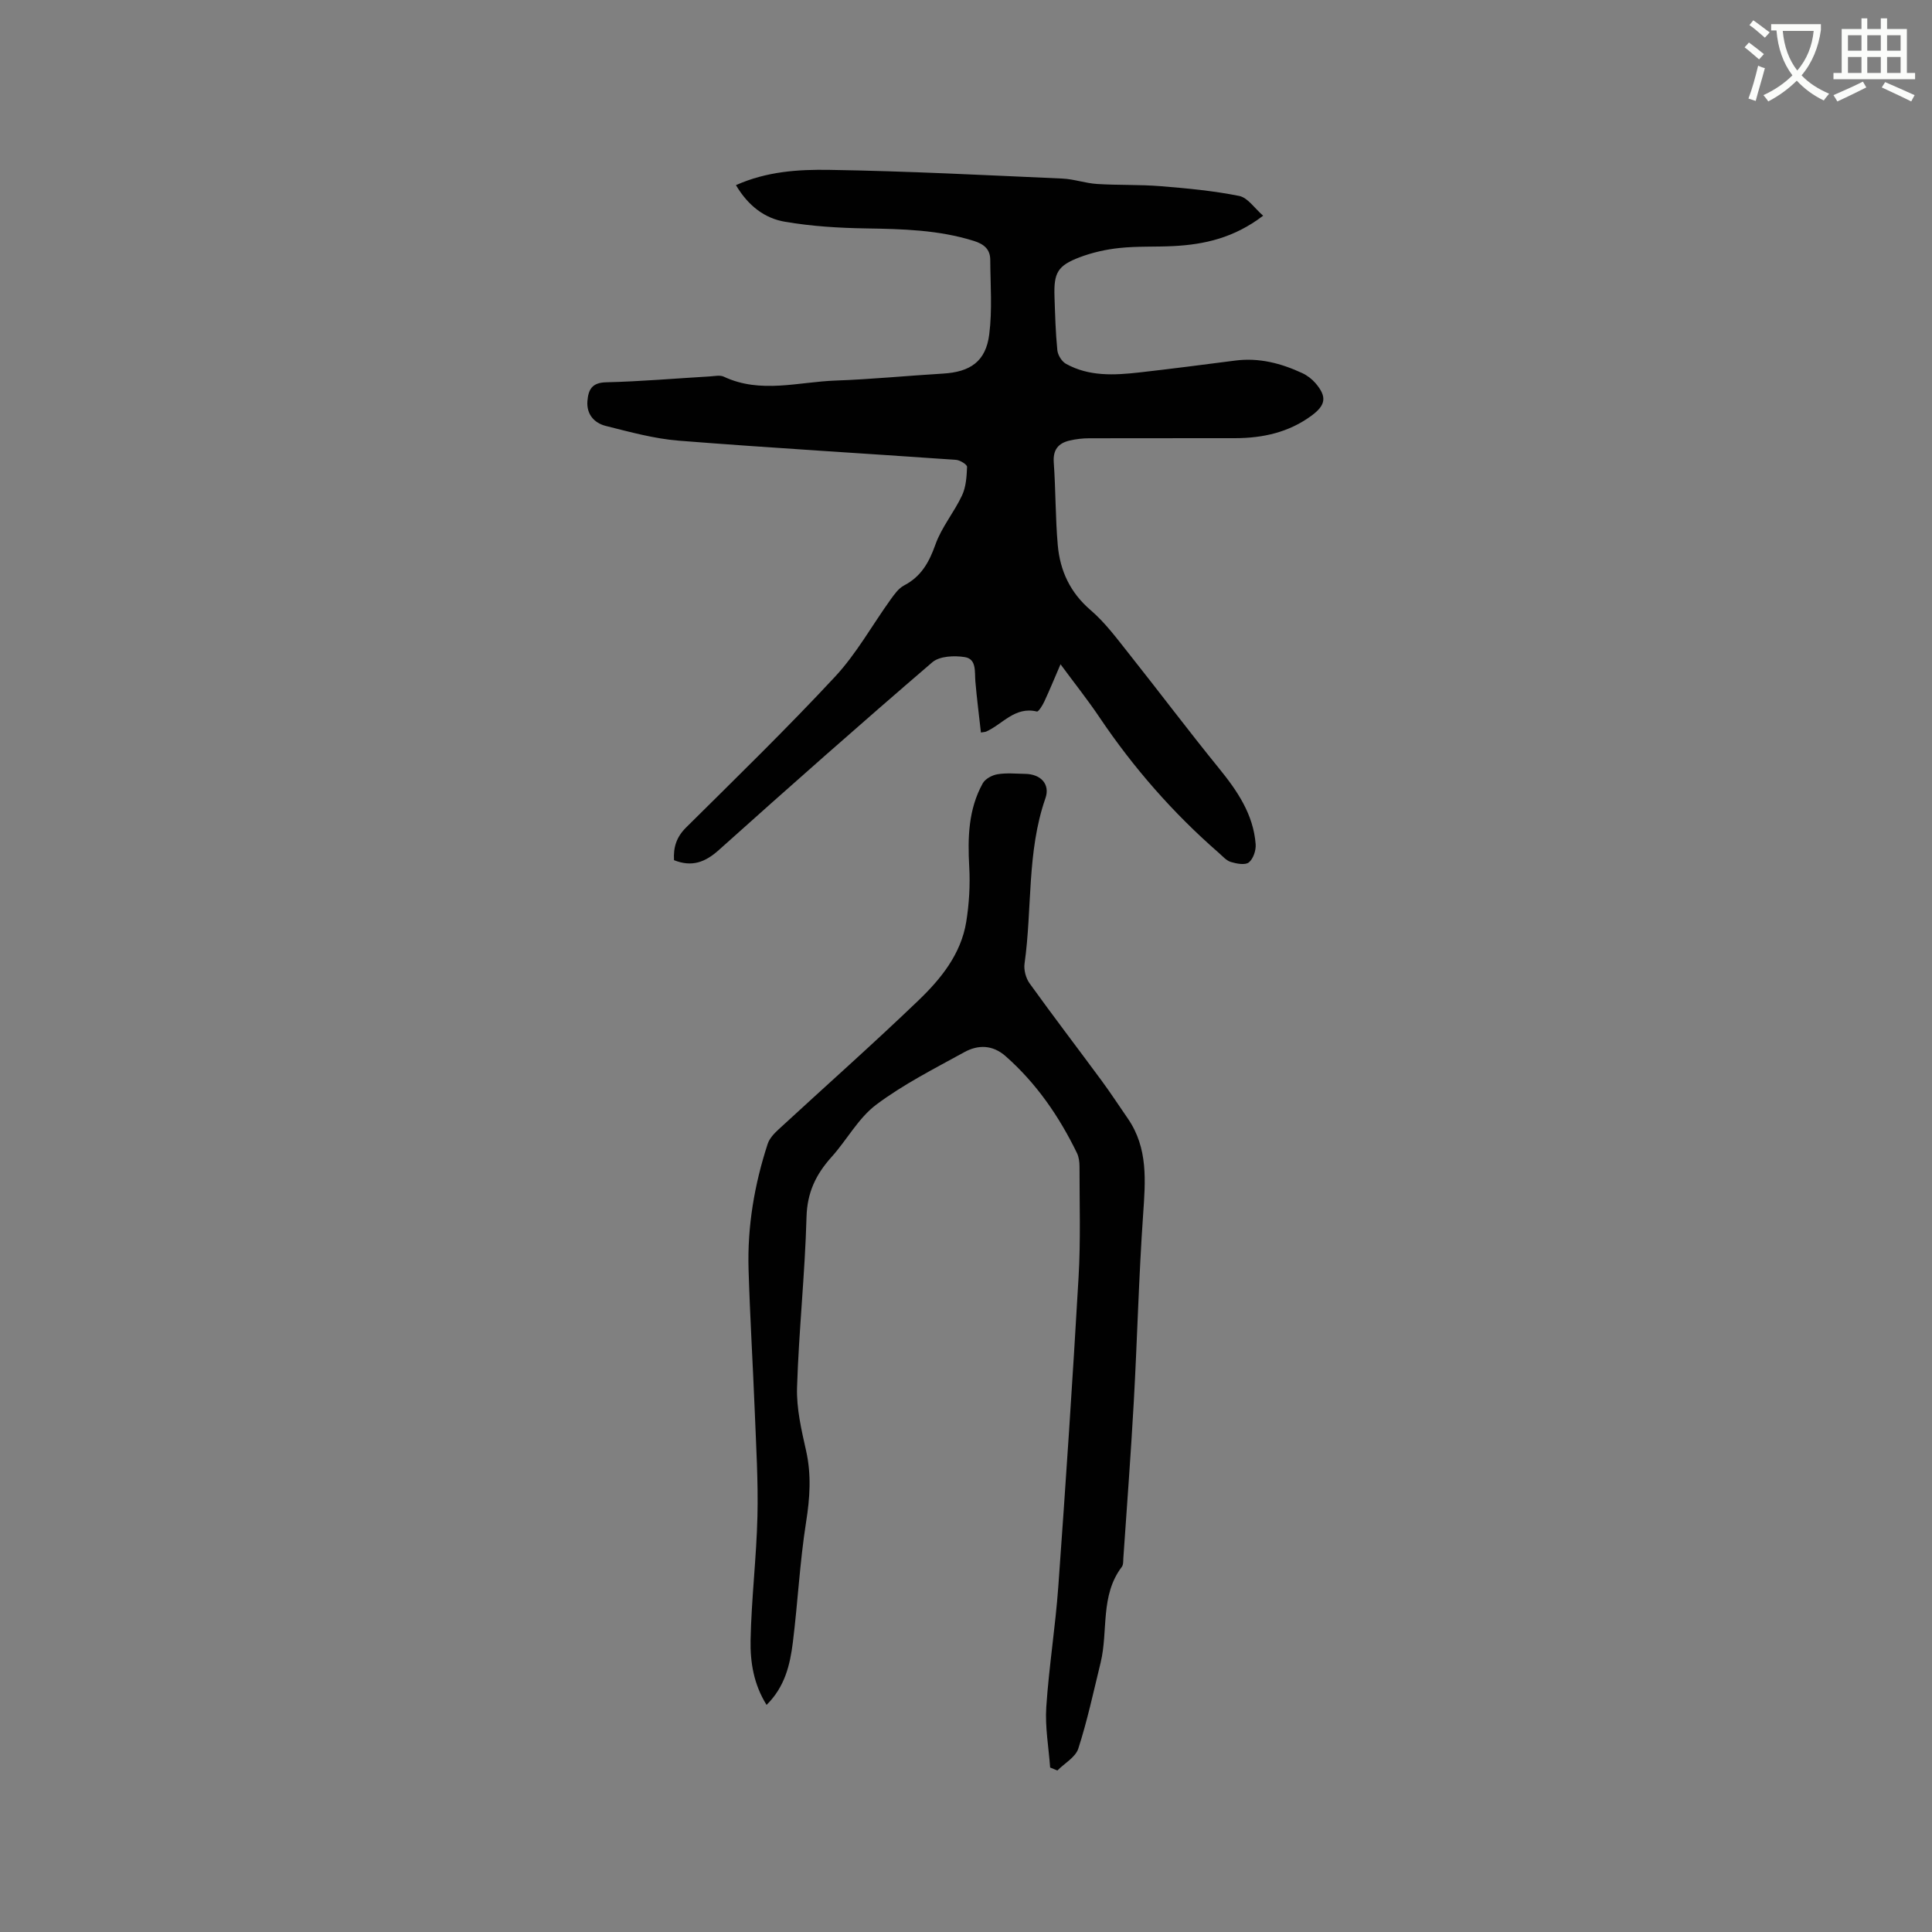 <svg enable-background="new 0 0 400 400" viewBox="0 0 400 400" xmlns="http://www.w3.org/2000/svg"><rect x="0" y="0" width="400" height="400" fill="#808080" stroke="none"/><path d="m362.1 8.8c1.1.8 2.1 1.6 3.1 2.4l-1 1.1c-1.3-1.1-2.3-2-3-2.5zm1.9 4.8c.5.2.9.4 1.4.5-.6 2.3-1.3 4.5-1.9 6.8l-1.5-.5c.8-2.1 1.4-4.3 2-6.8zm-1-9.4c1.3.9 2.4 1.8 3.4 2.5l-1 1.1c-1.4-1.2-2.4-2.1-3.2-2.6zm3.7 2.2v-1.4h10.3v1.2c-.5 3.6-1.8 6.8-4 9.4 1.5 1.6 3.4 2.8 5.7 3.8-.3.4-.7.8-1.1 1.4-2.3-1.1-4.1-2.5-5.6-4.1-1.6 1.6-3.6 3.1-5.9 4.3-.3-.5-.7-.9-1-1.3 2.4-1.1 4.4-2.5 6-4.1-1.9-2.5-3-5.6-3.3-9.3h-1.1zm8.8 0h-6.4c.3 3.3 1.3 6 3 8.2 2-2.3 3.1-5.1 3.4-8.2z" fill="#fbfcfa"/><path d="m385.3 3.8h1.3v2.2h2.8v-2.2h1.3v2.2h4.1v9.1h1.7v1.3h-16.9v-1.3h1.7v-9.1h4.1v-2.2zm.4 13.1.7 1.2c-1.8.9-3.8 1.9-6 2.9-.2-.4-.5-.8-.8-1.3 2.3-1 4.3-1.9 6.1-2.8zm-3.1-6.4h2.8v-3.2h-2.8zm0 4.6h2.8v-3.3h-2.8zm4-4.6h2.8v-3.2h-2.8zm0 4.6h2.8v-3.3h-2.8zm3.7 1.9c2.1.9 4.1 1.8 6.1 2.7l-.7 1.3c-2.2-1.1-4.2-2-6.1-2.9zm3.2-9.7h-2.8v3.2h2.8zm-2.8 7.8h2.8v-3.3h-2.8z" fill="#fbfcfa"/><g fill="#010101"><path d="m152.37 38.33c6.41-2.86 12.95-3.26 19.31-3.16 16.09.25 32.18 1.09 48.27 1.8 2.41.11 4.78.97 7.19 1.12 4.39.28 8.81.1 13.19.46 5.44.44 10.9.95 16.24 2.02 1.77.36 3.17 2.55 4.95 4.09-6.03 4.6-12.15 5.96-18.59 6.29-3.7.19-7.43 0-11.11.39-2.81.29-5.66.93-8.3 1.93-4.56 1.73-5.36 3.22-5.2 8.12.13 3.71.22 7.42.59 11.11.1 1.02.92 2.35 1.8 2.83 4.78 2.65 10 2.36 15.19 1.78 6.63-.75 13.25-1.61 19.86-2.46 4.91-.63 9.47.56 13.86 2.6 1.02.47 2.01 1.23 2.75 2.09 2.39 2.8 2.13 4.52-.81 6.7-4.72 3.49-10.13 4.67-15.87 4.68-10.06.03-20.12-.02-30.18.02-1.36 0-2.74.16-4.06.47-2.34.55-3.47 1.9-3.28 4.55.41 5.7.33 11.43.83 17.11.47 5.31 2.57 9.83 6.82 13.47 3.01 2.58 5.43 5.88 7.92 9.01 6.25 7.87 12.29 15.91 18.63 23.71 3.81 4.69 7.13 9.54 7.6 15.73.1 1.26-.5 3.03-1.41 3.76-.76.61-2.54.27-3.73-.09-.93-.28-1.7-1.19-2.49-1.88-9.48-8.26-17.68-17.63-24.7-28.06-2.42-3.6-5.13-7-8.07-10.99-1.22 2.83-2.23 5.29-3.35 7.7-.37.8-1.21 2.17-1.55 2.08-4.56-1.1-7.1 2.66-10.55 4.18-.09.04-.2.04-1.03.17-.39-3.54-.85-7.05-1.15-10.58-.17-1.99.28-4.63-2.17-5.03-2.18-.36-5.25-.22-6.75 1.07-14.88 12.77-29.57 25.76-44.17 38.85-2.84 2.55-5.59 3.6-9.3 2.12-.16-2.65.49-4.78 2.5-6.77 10.39-10.3 20.88-20.51 30.84-31.22 4.43-4.76 7.66-10.63 11.49-15.96.79-1.09 1.66-2.34 2.8-2.93 3.54-1.85 5.18-4.78 6.49-8.47 1.27-3.59 3.88-6.68 5.51-10.17.83-1.76.96-3.92 1.04-5.91.02-.47-1.44-1.39-2.26-1.45-19.13-1.35-38.27-2.46-57.38-3.97-5.1-.4-10.15-1.8-15.14-3.05-2.4-.6-4.04-2.4-3.82-5.17.19-2.29.89-3.8 3.84-3.87 7.2-.17 14.38-.8 21.57-1.22.95-.06 2.05-.31 2.83.06 7.62 3.58 15.44 1.07 23.16.8 7.41-.26 14.8-1 22.2-1.44 5.66-.33 8.88-2.51 9.59-8.11.65-5.08.24-10.3.21-15.46-.01-2.2-1.33-3.26-3.42-3.91-7.29-2.28-14.77-2.46-22.32-2.58-5.58-.09-11.21-.43-16.7-1.37-4.25-.69-7.69-3.32-10.21-7.59z"/><path d="m217.42 365.95c-.3-4.17-1.07-8.37-.8-12.5.55-8.34 1.89-16.63 2.49-24.97 1.54-21.36 2.97-42.73 4.2-64.11.44-7.6.18-15.24.19-22.86 0-.93-.13-1.95-.52-2.77-3.69-7.59-8.4-14.45-14.79-20.08-2.71-2.38-5.72-2.38-8.56-.81-6.21 3.42-12.61 6.65-18.24 10.88-3.7 2.79-6.06 7.3-9.25 10.84-3.22 3.58-5.03 7.34-5.16 12.41-.32 11.76-1.59 23.49-1.96 35.25-.14 4.37.91 8.84 1.88 13.16 1.11 4.97.78 9.75-.01 14.75-1.3 8.24-1.71 16.62-2.74 24.91-.58 4.62-1.64 9.18-5.44 12.93-2.67-4.25-3.4-8.87-3.31-13.4.17-8.57 1.22-17.12 1.42-25.68.17-7.19-.27-14.39-.55-21.58-.39-9.85-1-19.7-1.29-29.55-.26-8.86 1.21-17.52 3.96-25.94.36-1.11 1.31-2.13 2.2-2.95 9.66-8.91 19.51-17.63 28.99-26.73 4.66-4.47 8.84-9.61 9.92-16.3.6-3.73.83-7.59.62-11.36-.33-6.02-.2-11.9 2.79-17.3.52-.94 1.95-1.71 3.07-1.89 1.86-.31 3.8-.11 5.71-.08 3.22.04 5.23 2.12 4.2 5.06-3.87 11.12-2.71 22.84-4.32 34.23-.18 1.3.27 3.01 1.05 4.09 4.88 6.79 9.97 13.44 14.93 20.17 1.88 2.56 3.62 5.22 5.42 7.83 4.21 6.13 3.63 12.91 3.15 19.87-.9 12.89-1.21 25.82-1.93 38.72-.6 10.79-1.42 21.57-2.16 32.35-.04.63.02 1.41-.32 1.86-4.52 5.95-2.79 13.26-4.39 19.84-1.46 5.96-2.74 11.97-4.62 17.79-.58 1.79-2.84 3.03-4.33 4.53-.5-.21-1-.41-1.5-.61z"/></g></svg>